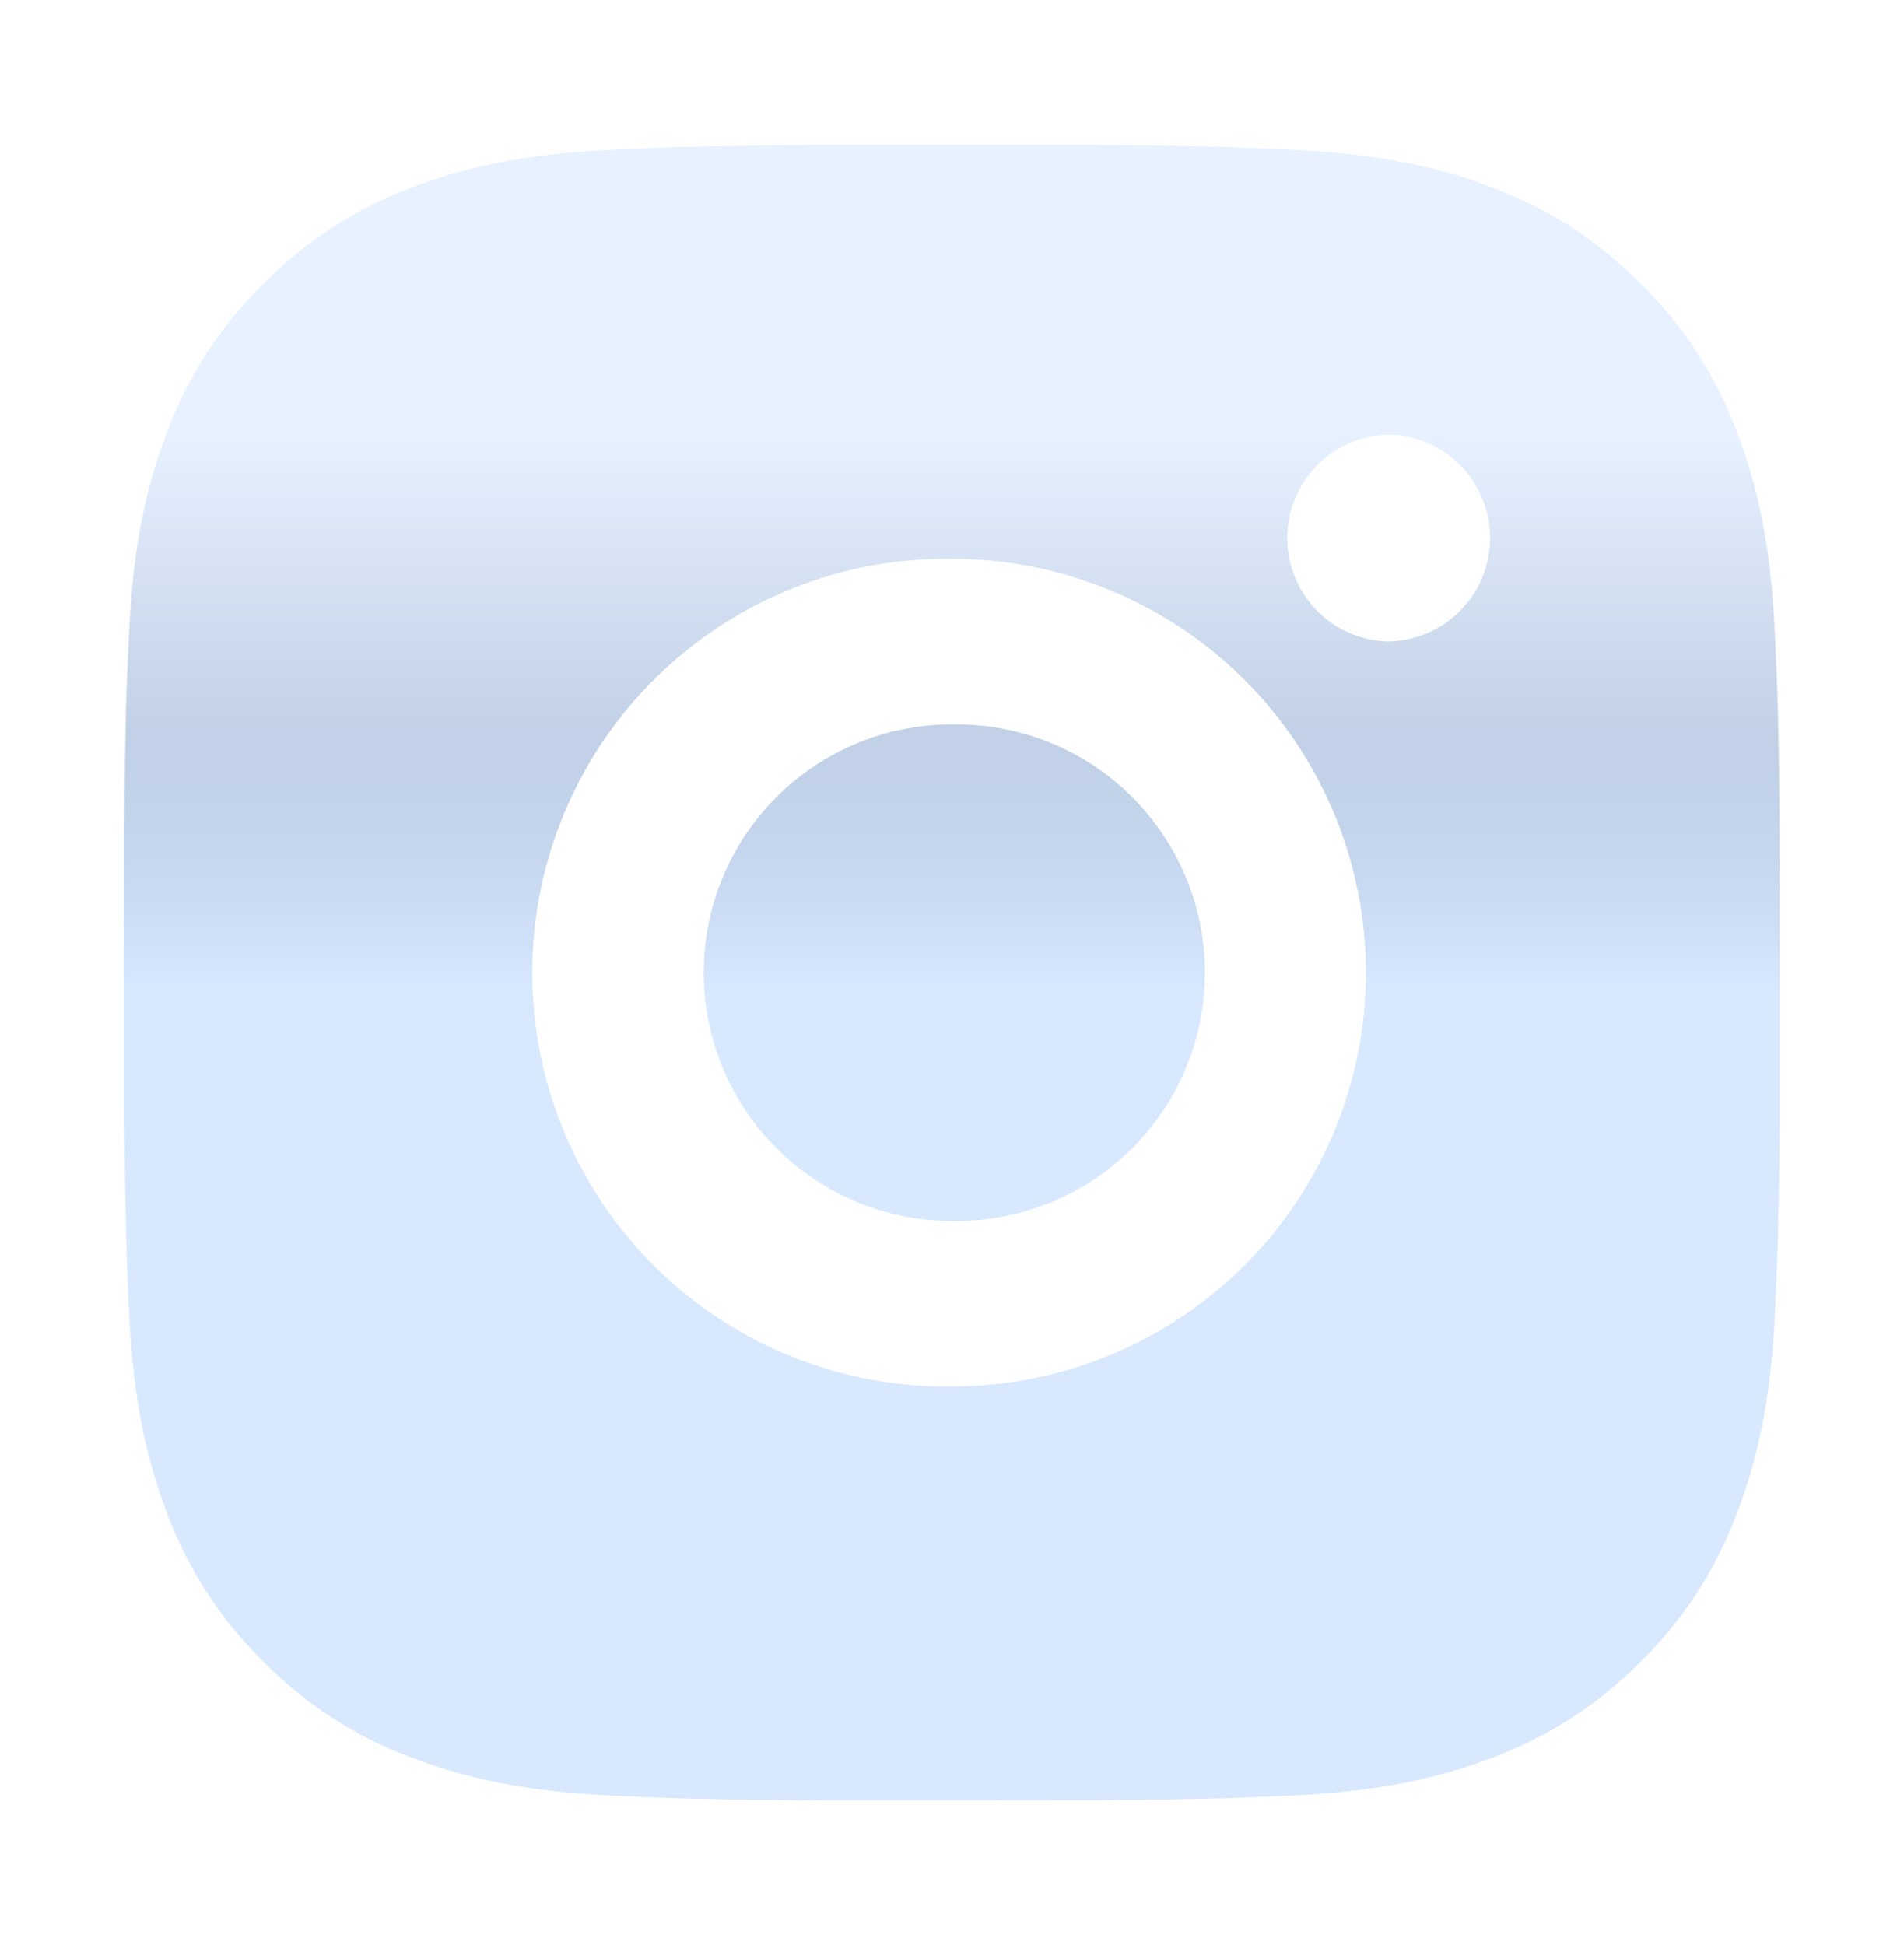 <svg width="46" height="47" viewBox="0 0 46 47" fill="none" xmlns="http://www.w3.org/2000/svg">
<g filter="url(#filter0_d_725_8951)">
<path d="M25.056 1.502C26.515 1.497 27.975 1.512 29.434 1.546L29.822 1.56C30.27 1.576 30.712 1.596 31.246 1.62C33.374 1.72 34.825 2.056 36.099 2.55C37.419 3.058 38.531 3.746 39.643 4.858C40.66 5.858 41.447 7.066 41.949 8.4C42.443 9.674 42.779 11.128 42.879 13.256C42.903 13.788 42.923 14.232 42.939 14.68L42.951 15.068C42.987 16.526 43.002 17.985 42.997 19.444L42.999 20.936V23.556C43.004 25.015 42.989 26.475 42.953 27.934L42.941 28.322C42.925 28.77 42.905 29.212 42.881 29.745C42.781 31.873 42.441 33.325 41.949 34.599C41.449 35.935 40.661 37.144 39.643 38.143C38.643 39.16 37.434 39.947 36.099 40.449C34.825 40.943 33.374 41.279 31.246 41.379C30.712 41.403 30.27 41.423 29.822 41.439L29.434 41.451C27.975 41.487 26.515 41.502 25.056 41.497L23.564 41.499H20.946C19.487 41.504 18.027 41.489 16.569 41.453L16.18 41.441C15.706 41.424 15.231 41.404 14.757 41.381C12.629 41.281 11.177 40.941 9.901 40.449C8.566 39.948 7.357 39.161 6.359 38.143C5.341 37.144 4.554 35.934 4.051 34.599C3.557 33.325 3.221 31.873 3.121 29.745C3.099 29.271 3.079 28.796 3.061 28.322L3.051 27.934C3.014 26.475 2.998 25.015 3.001 23.556V19.444C2.996 17.985 3.01 16.526 3.045 15.068L3.059 14.68C3.075 14.232 3.095 13.788 3.119 13.256C3.219 11.126 3.555 9.676 4.049 8.4C4.552 7.066 5.341 5.857 6.361 4.86C7.359 3.842 8.567 3.054 9.901 2.55C11.177 2.056 12.627 1.72 14.757 1.62L16.18 1.56L16.569 1.55C18.027 1.514 19.485 1.497 20.944 1.5L25.056 1.502ZM23 11.502C21.675 11.483 20.36 11.728 19.13 12.222C17.901 12.716 16.782 13.45 15.838 14.38C14.895 15.31 14.145 16.419 13.634 17.641C13.123 18.864 12.859 20.176 12.859 21.501C12.859 22.826 13.123 24.138 13.634 25.36C14.145 26.582 14.895 27.691 15.838 28.621C16.782 29.552 17.901 30.285 19.13 30.779C20.36 31.273 21.675 31.518 23 31.499C25.652 31.499 28.196 30.446 30.071 28.571C31.946 26.695 33 24.152 33 21.5C33 18.848 31.946 16.304 30.071 14.429C28.196 12.554 25.652 11.502 23 11.502ZM23 15.502C23.797 15.487 24.589 15.632 25.33 15.926C26.07 16.221 26.745 16.661 27.314 17.219C27.882 17.777 28.334 18.444 28.643 19.178C28.951 19.913 29.11 20.703 29.11 21.5C29.11 22.297 28.952 23.086 28.643 23.821C28.335 24.556 27.884 25.223 27.315 25.781C26.746 26.34 26.072 26.779 25.331 27.074C24.591 27.369 23.799 27.514 23.002 27.5C21.411 27.5 19.885 26.867 18.76 25.742C17.634 24.617 17.002 23.091 17.002 21.5C17.002 19.909 17.634 18.383 18.76 17.257C19.885 16.132 21.411 15.5 23.002 15.5L23 15.502ZM33.5 8.502C32.854 8.528 32.244 8.803 31.797 9.268C31.349 9.734 31.1 10.354 31.1 11C31.1 11.646 31.349 12.267 31.797 12.732C32.244 13.198 32.854 13.472 33.5 13.498C34.163 13.498 34.798 13.235 35.267 12.766C35.736 12.297 35.999 11.661 35.999 10.998C35.999 10.335 35.736 9.699 35.267 9.23C34.798 8.762 34.163 8.498 33.5 8.498V8.502Z" fill="white"/>
<path d="M25.056 1.502C26.515 1.497 27.975 1.512 29.434 1.546L29.822 1.56C30.27 1.576 30.712 1.596 31.246 1.62C33.374 1.72 34.825 2.056 36.099 2.55C37.419 3.058 38.531 3.746 39.643 4.858C40.66 5.858 41.447 7.066 41.949 8.4C42.443 9.674 42.779 11.128 42.879 13.256C42.903 13.788 42.923 14.232 42.939 14.68L42.951 15.068C42.987 16.526 43.002 17.985 42.997 19.444L42.999 20.936V23.556C43.004 25.015 42.989 26.475 42.953 27.934L42.941 28.322C42.925 28.77 42.905 29.212 42.881 29.745C42.781 31.873 42.441 33.325 41.949 34.599C41.449 35.935 40.661 37.144 39.643 38.143C38.643 39.16 37.434 39.947 36.099 40.449C34.825 40.943 33.374 41.279 31.246 41.379C30.712 41.403 30.27 41.423 29.822 41.439L29.434 41.451C27.975 41.487 26.515 41.502 25.056 41.497L23.564 41.499H20.946C19.487 41.504 18.027 41.489 16.569 41.453L16.18 41.441C15.706 41.424 15.231 41.404 14.757 41.381C12.629 41.281 11.177 40.941 9.901 40.449C8.566 39.948 7.357 39.161 6.359 38.143C5.341 37.144 4.554 35.934 4.051 34.599C3.557 33.325 3.221 31.873 3.121 29.745C3.099 29.271 3.079 28.796 3.061 28.322L3.051 27.934C3.014 26.475 2.998 25.015 3.001 23.556V19.444C2.996 17.985 3.01 16.526 3.045 15.068L3.059 14.68C3.075 14.232 3.095 13.788 3.119 13.256C3.219 11.126 3.555 9.676 4.049 8.4C4.552 7.066 5.341 5.857 6.361 4.86C7.359 3.842 8.567 3.054 9.901 2.55C11.177 2.056 12.627 1.72 14.757 1.62L16.18 1.56L16.569 1.55C18.027 1.514 19.485 1.497 20.944 1.5L25.056 1.502ZM23 11.502C21.675 11.483 20.36 11.728 19.13 12.222C17.901 12.716 16.782 13.45 15.838 14.38C14.895 15.31 14.145 16.419 13.634 17.641C13.123 18.864 12.859 20.176 12.859 21.501C12.859 22.826 13.123 24.138 13.634 25.36C14.145 26.582 14.895 27.691 15.838 28.621C16.782 29.552 17.901 30.285 19.13 30.779C20.36 31.273 21.675 31.518 23 31.499C25.652 31.499 28.196 30.446 30.071 28.571C31.946 26.695 33 24.152 33 21.5C33 18.848 31.946 16.304 30.071 14.429C28.196 12.554 25.652 11.502 23 11.502ZM23 15.502C23.797 15.487 24.589 15.632 25.33 15.926C26.07 16.221 26.745 16.661 27.314 17.219C27.882 17.777 28.334 18.444 28.643 19.178C28.951 19.913 29.11 20.703 29.11 21.5C29.11 22.297 28.952 23.086 28.643 23.821C28.335 24.556 27.884 25.223 27.315 25.781C26.746 26.34 26.072 26.779 25.331 27.074C24.591 27.369 23.799 27.514 23.002 27.5C21.411 27.5 19.885 26.867 18.76 25.742C17.634 24.617 17.002 23.091 17.002 21.5C17.002 19.909 17.634 18.383 18.76 17.257C19.885 16.132 21.411 15.5 23.002 15.5L23 15.502ZM33.5 8.502C32.854 8.528 32.244 8.803 31.797 9.268C31.349 9.734 31.1 10.354 31.1 11C31.1 11.646 31.349 12.267 31.797 12.732C32.244 13.198 32.854 13.472 33.5 13.498C34.163 13.498 34.798 13.235 35.267 12.766C35.736 12.297 35.999 11.661 35.999 10.998C35.999 10.335 35.736 9.699 35.267 9.23C34.798 8.762 34.163 8.498 33.5 8.498V8.502Z" fill="url(#paint0_linear_725_8951)"/>
</g>
<defs>
<filter id="filter0_d_725_8951" x="0" y="0.5" width="46" height="46" filterUnits="userSpaceOnUse" color-interpolation-filters="sRGB">
<feFlood flood-opacity="0" result="BackgroundImageFix"/>
<feColorMatrix in="SourceAlpha" type="matrix" values="0 0 0 0 0 0 0 0 0 0 0 0 0 0 0 0 0 0 127 0" result="hardAlpha"/>
<feOffset dy="2"/>
<feGaussianBlur stdDeviation="1.5"/>
<feComposite in2="hardAlpha" operator="out"/>
<feColorMatrix type="matrix" values="0 0 0 0 0 0 0 0 0 0 0 0 0 0 0 0 0 0 0.32 0"/>
<feBlend mode="normal" in2="BackgroundImageFix" result="effect1_dropShadow_725_8951"/>
<feBlend mode="normal" in="SourceGraphic" in2="effect1_dropShadow_725_8951" result="shape"/>
</filter>
<linearGradient id="paint0_linear_725_8951" x1="23" y1="32.071" x2="23" y2="-4.5" gradientUnits="userSpaceOnUse">
<stop offset="0.276" stop-color="#D7E8FF"/>
<stop offset="0.448" stop-color="#99B2D6" stop-opacity="0.6"/>
<stop offset="0.646" stop-color="#D7E8FF" stop-opacity="0.6"/>
</linearGradient>
</defs>
</svg>
